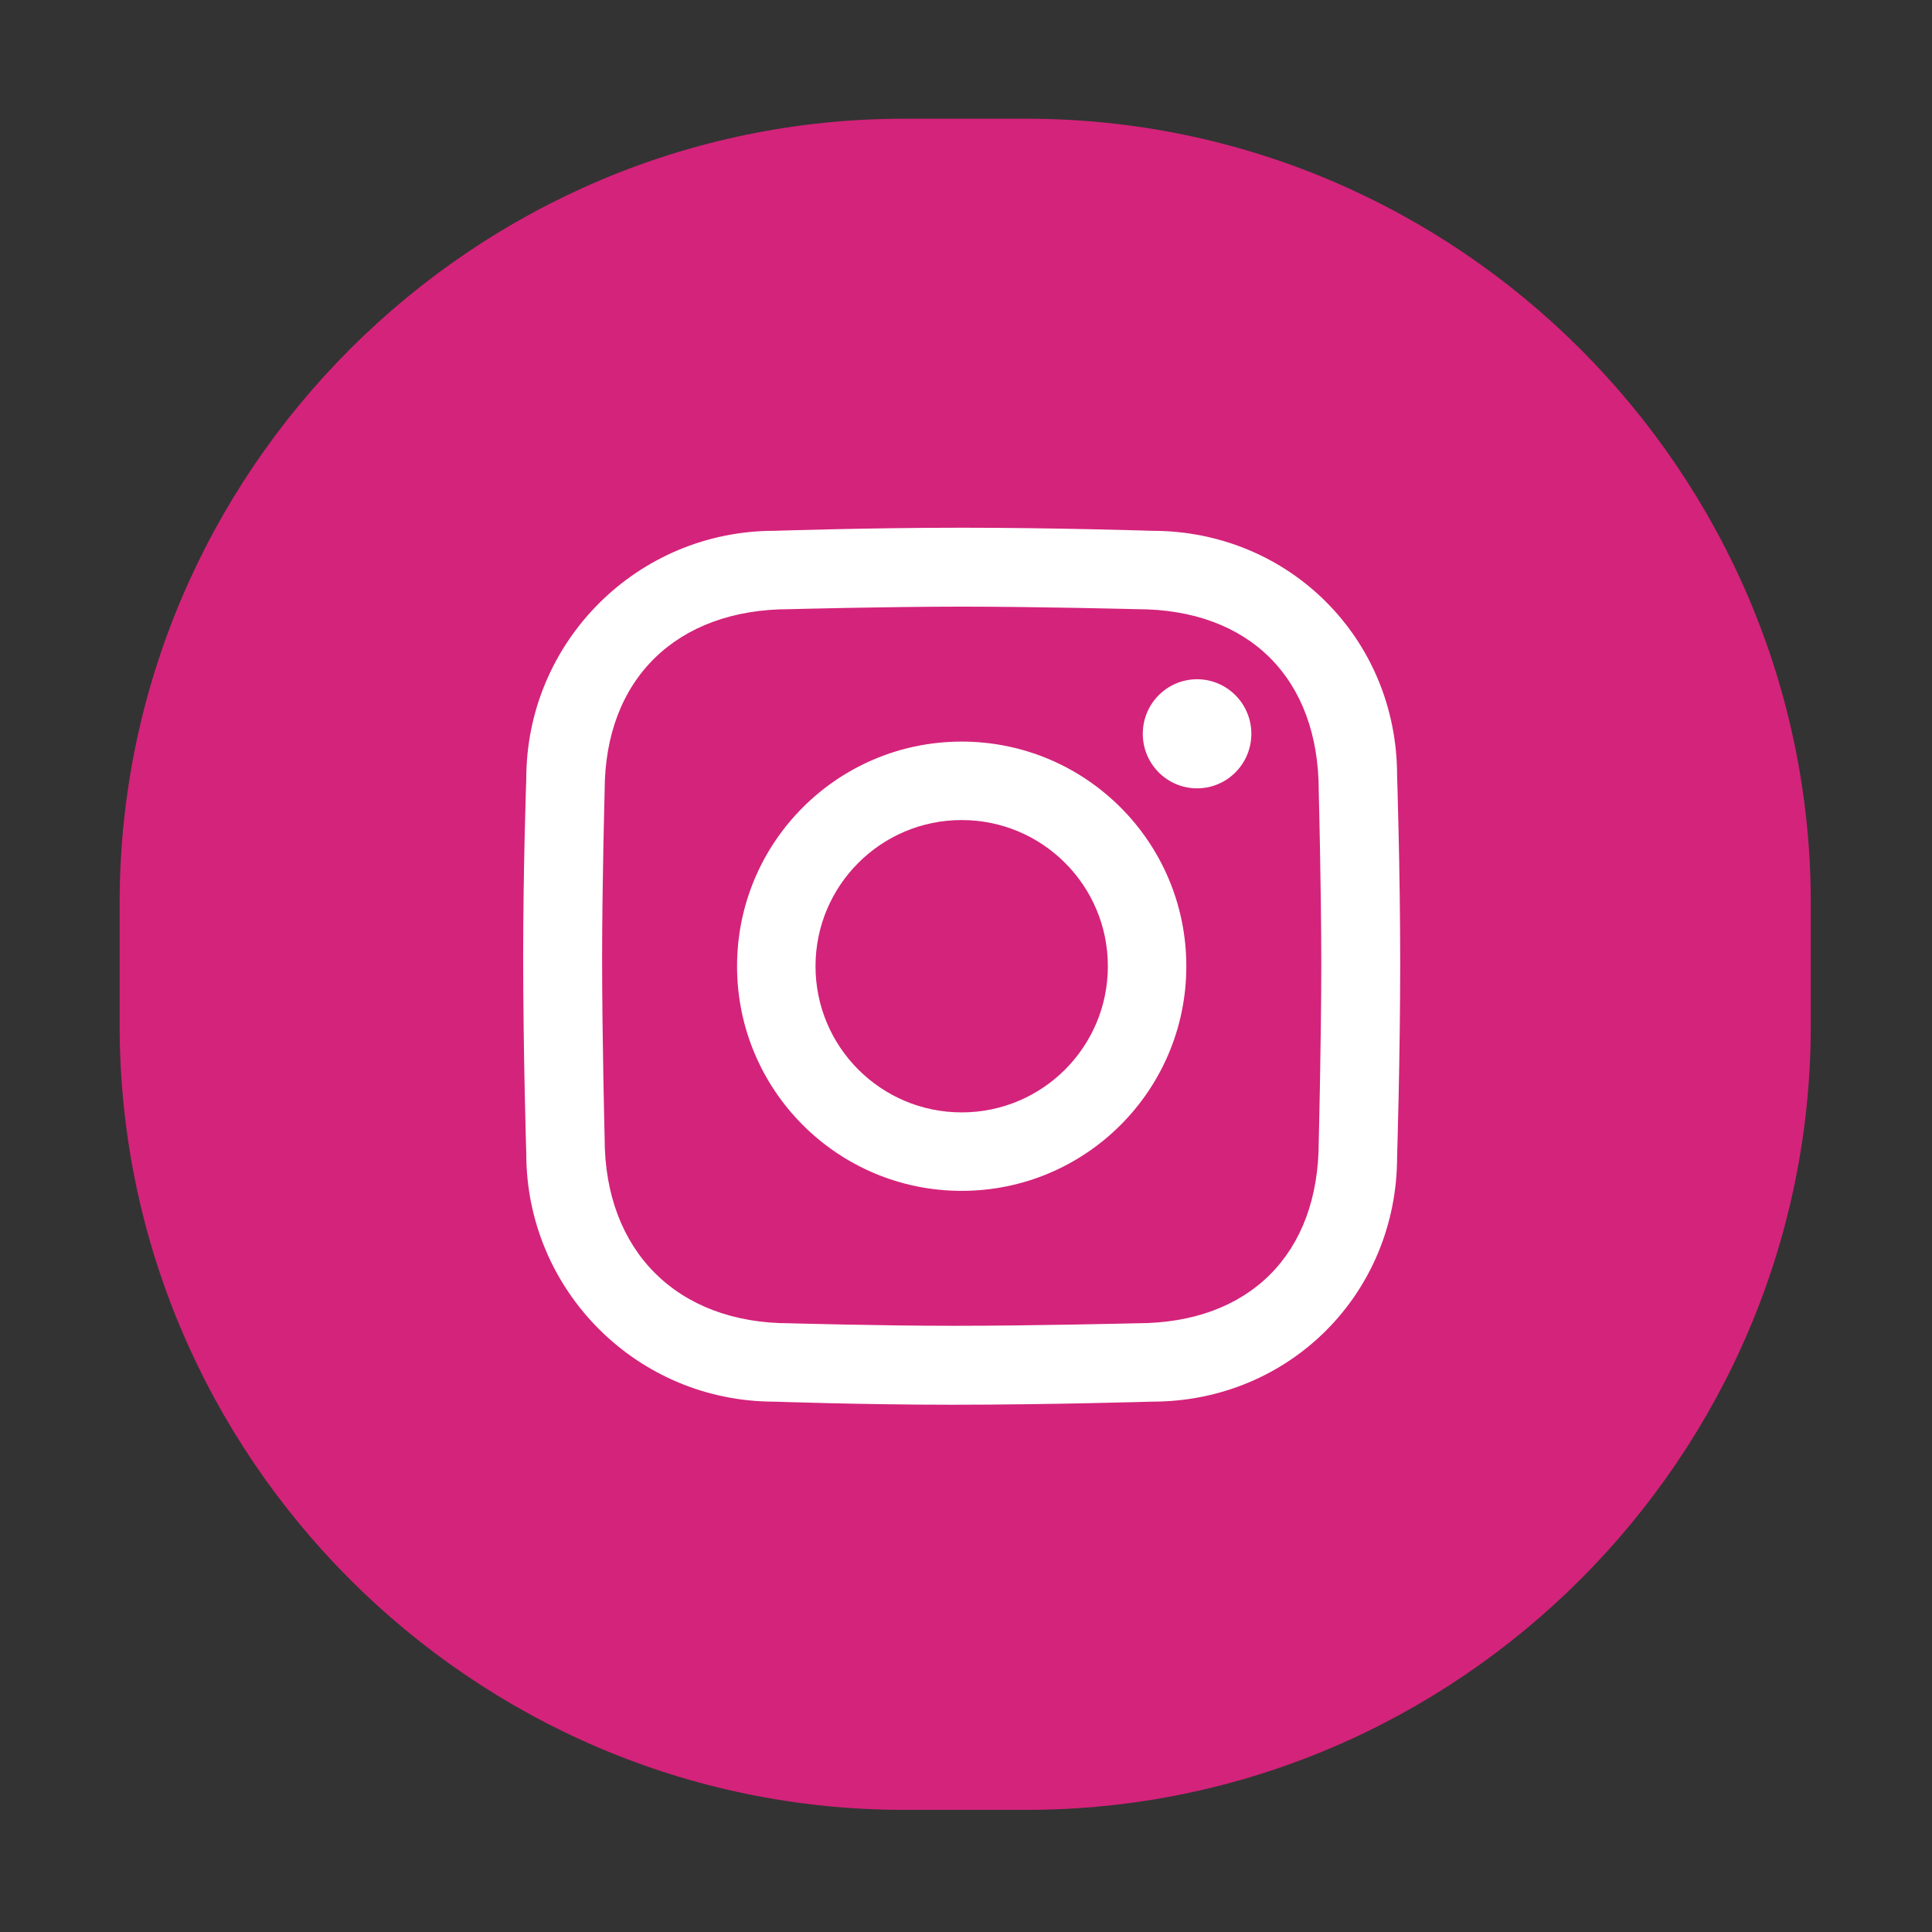 <?xml version="1.0" standalone="no"?><!DOCTYPE svg PUBLIC "-//W3C//DTD SVG 1.1//EN" "http://www.w3.org/Graphics/SVG/1.1/DTD/svg11.dtd"><svg t="1623916180149" class="icon" viewBox="0 0 1024 1024" version="1.1" xmlns="http://www.w3.org/2000/svg" p-id="8140" xmlns:xlink="http://www.w3.org/1999/xlink" width="200" height="200"><rect x="0" y="0" width="1024" height="1024" fill="#333333" stroke="none"/><defs><style type="text/css"></style></defs><path d="M544.06 959.267h-64.949c-228.634 0-415.697-187.064-415.697-415.697v-64.949c0-228.634 187.064-415.697 415.697-415.697h64.949c228.634 0 415.697 187.064 415.697 415.697v64.949C959.756 772.203 772.692 959.267 544.06 959.267z" fill="#d4237a" p-id="8141" data-spm-anchor-id="a313x.7781069.0.i12" class="selected"></path><path d="M509.716 393.059c-65.755 0-119.059 53.304-119.059 119.059s53.304 119.059 119.059 119.059 119.059-53.304 119.059-119.059S575.471 393.059 509.716 393.059zM509.716 589.593c-42.787 0-77.474-34.686-77.474-77.474s34.686-77.474 77.474-77.474 77.474 34.686 77.474 77.474S552.504 589.593 509.716 589.593zM740.495 411.102c0-72.573-57.189-129.762-129.762-129.762 0 0-51.329-1.642-101.017-1.642s-99.374 1.642-99.374 1.642c-72.573 0-131.405 58.832-131.405 131.405 0 0-1.642 46.456-1.642 94.447 0 51.274 1.642 104.302 1.642 104.302 0 72.573 58.832 131.405 131.405 131.405 0 0 46.456 1.642 94.447 1.642 51.274 0 105.944-1.642 105.944-1.642 72.573 0 129.762-57.189 129.762-129.762 0 0 1.642-52.431 1.642-102.66C742.138 461.342 740.495 411.102 740.495 411.102zM698.955 605.104c0 59.51-36.743 96.253-96.253 96.253 0 0-54.981 1.347-97.025 1.347-39.353 0-87.303-1.347-87.303-1.347-59.509 0-97.896-38.388-97.896-97.896 0 0-1.347-53.338-1.347-95.383 0-39.353 1.347-88.945 1.347-88.945 0-59.51 38.388-96.253 97.896-96.253 0 0 50.598-1.347 91.343-1.347 40.744 0 92.985 1.347 92.985 1.347 59.51 0 96.253 36.743 96.253 96.253 0 0 1.347 51.349 1.347 91.638C700.302 551.959 698.955 605.104 698.955 605.104zM634.472 360.02c-15.888 0-28.768 12.944-28.768 28.91 0 15.966 12.88 28.909 28.768 28.909 15.888 0 28.767-12.943 28.767-28.909C663.239 372.963 650.36 360.02 634.472 360.02z" fill="#FFFFFF" p-id="8142"></path></svg>